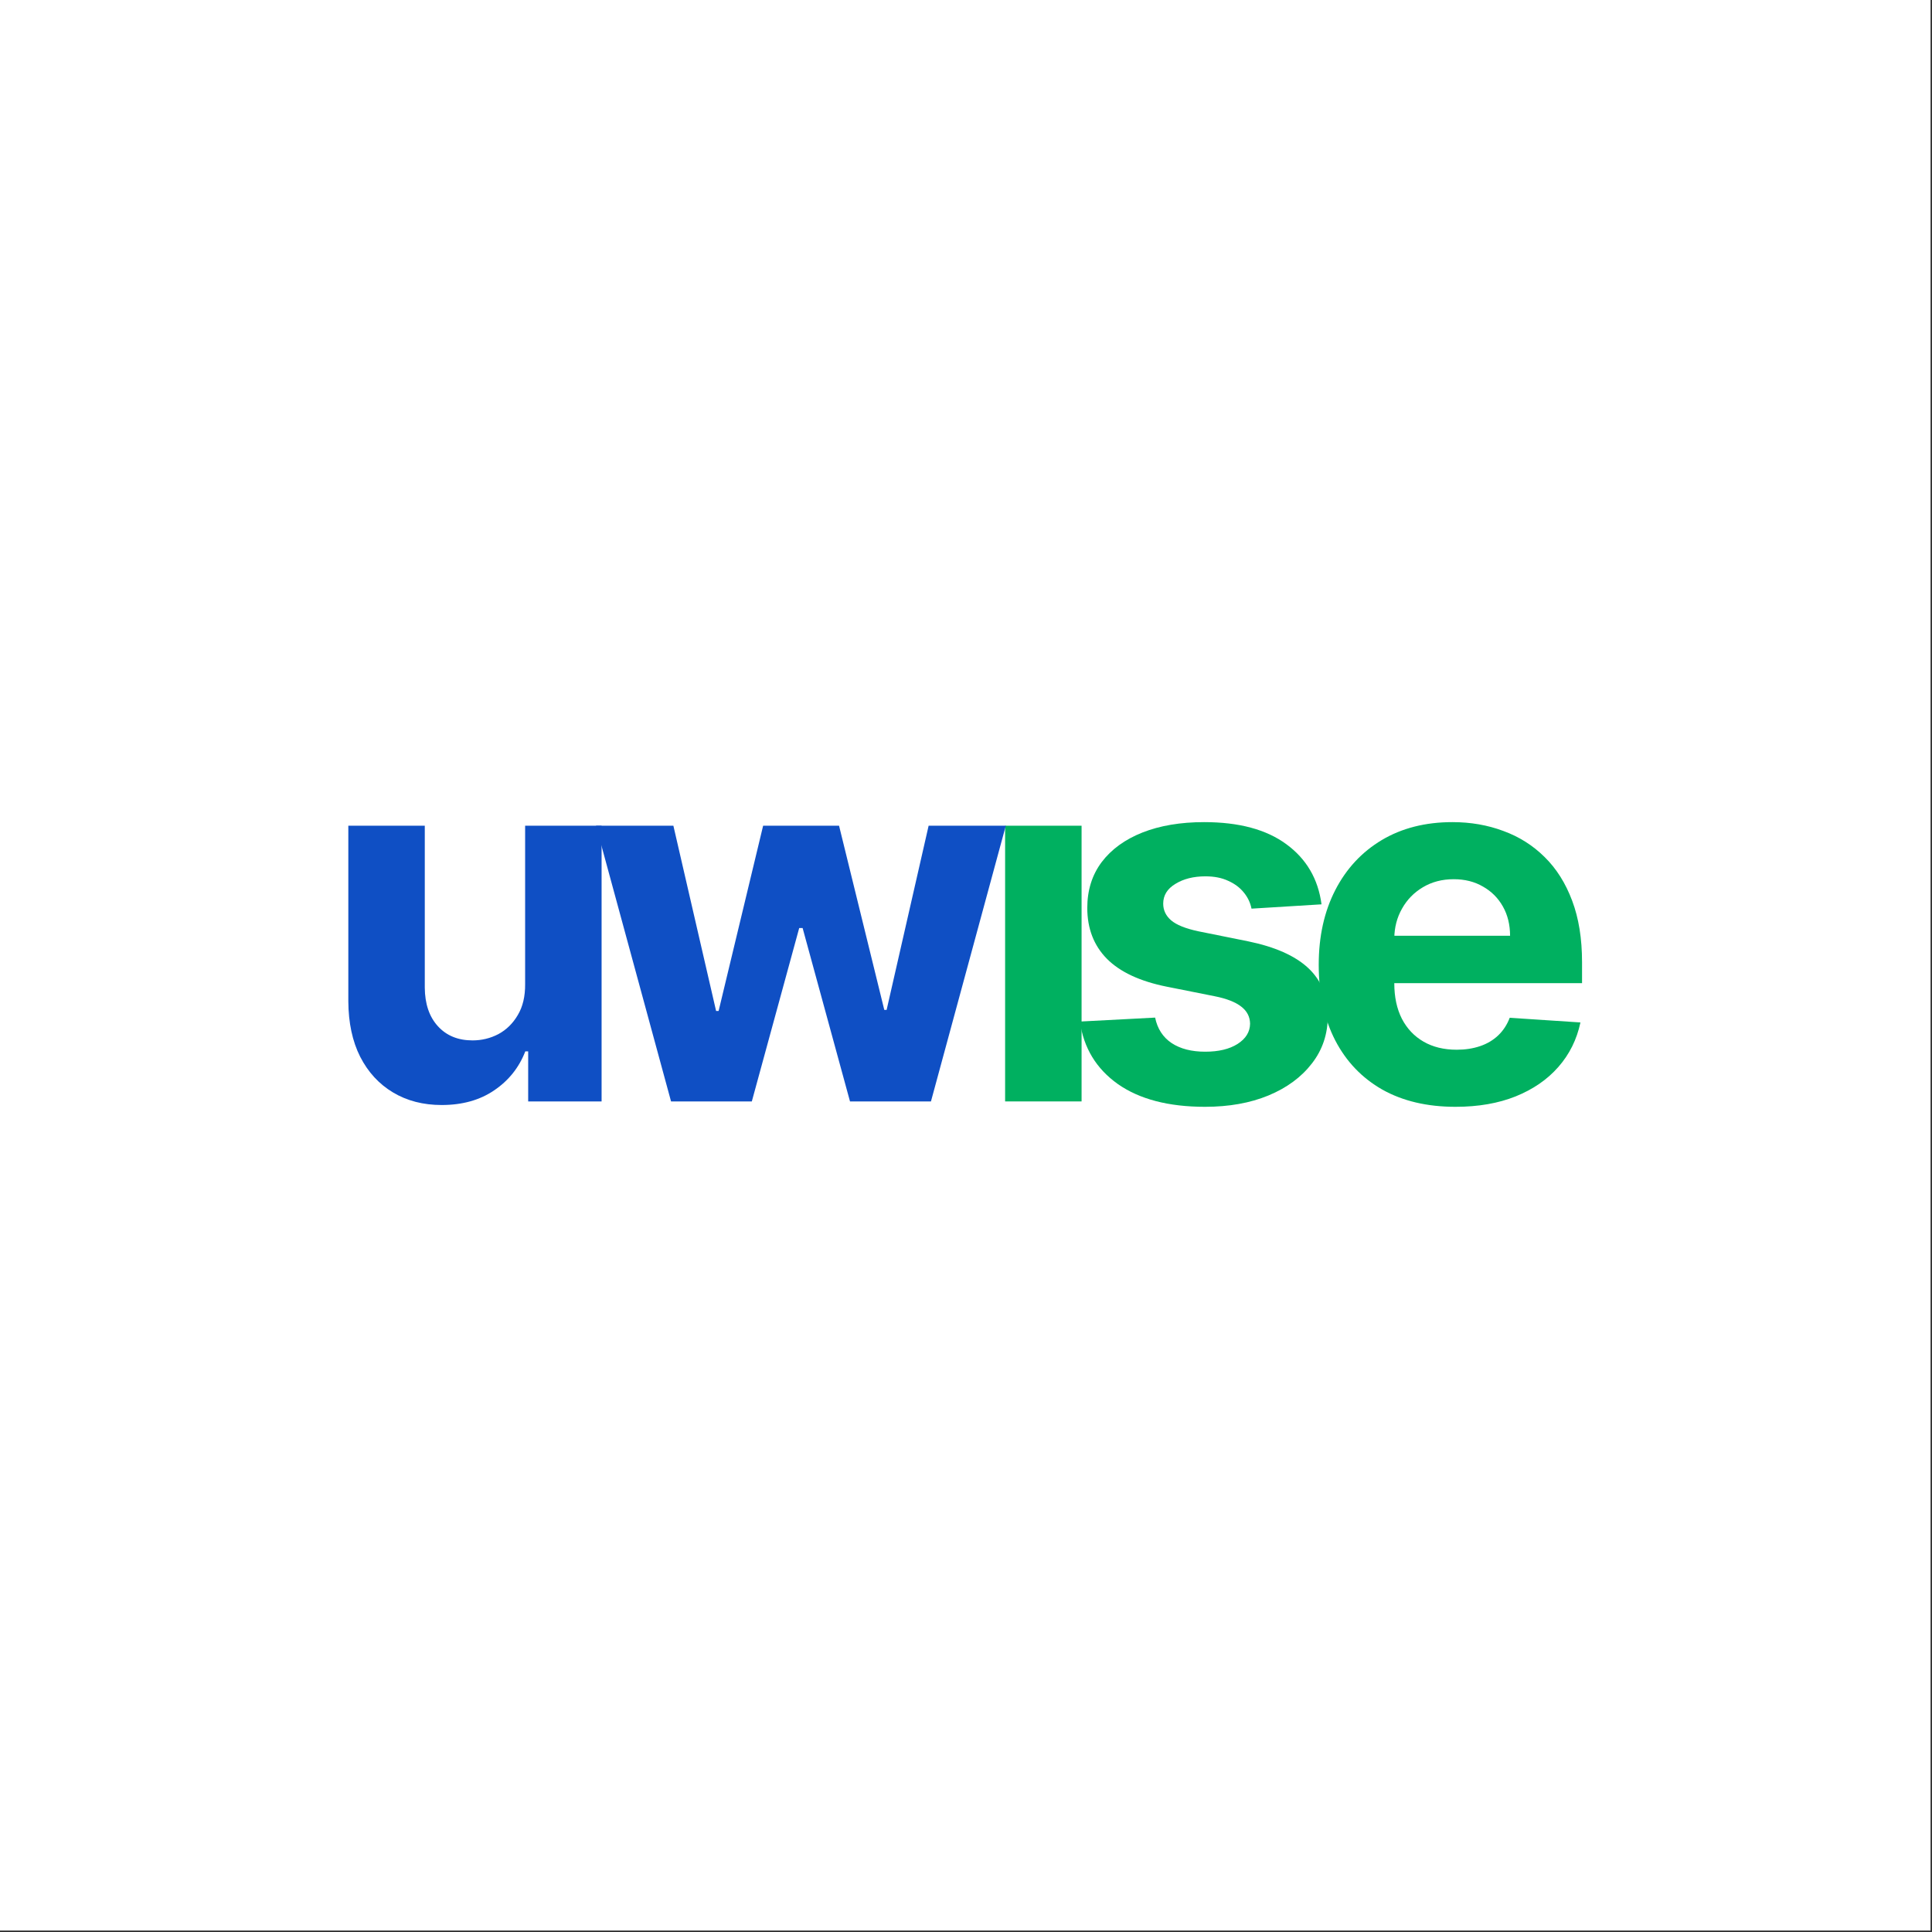 <svg width="893" height="893" viewBox="0 0 893 893" fill="none" xmlns="http://www.w3.org/2000/svg">
<rect x="0" y="0" width="893" height="893" fill="#333333" stroke="none"/>
<rect width="892.322" height="892.322" fill="white"/>
<path d="M672.755 511.584C659.647 511.584 648.363 508.929 638.905 503.619C629.502 498.254 622.257 490.677 617.168 480.887C612.079 471.041 609.535 459.398 609.535 445.958C609.535 432.849 612.079 421.345 617.168 411.444C622.257 401.543 629.419 393.828 638.656 388.297C647.948 382.766 658.845 380 671.345 380C679.752 380 687.578 381.355 694.824 384.065C702.125 386.72 708.486 390.73 713.906 396.095C719.382 401.461 723.641 408.208 726.683 416.339C729.725 424.414 731.246 433.873 731.246 444.713V454.42H623.639V432.517H697.977C697.977 427.429 696.871 422.921 694.658 418.994C692.446 415.067 689.376 411.997 685.449 409.785C681.577 407.517 677.069 406.383 671.926 406.383C666.56 406.383 661.804 407.628 657.655 410.117C653.562 412.55 650.354 415.841 648.031 419.99C645.708 424.083 644.519 428.646 644.464 433.679V454.503C644.464 460.809 645.625 466.257 647.948 470.848C650.327 475.439 653.673 478.978 657.987 481.467C662.302 483.956 667.418 485.201 673.336 485.201C677.263 485.201 680.858 484.648 684.122 483.542C687.385 482.435 690.178 480.776 692.501 478.564C694.824 476.351 696.594 473.641 697.811 470.433L730.5 472.59C728.84 480.444 725.439 487.303 720.295 493.166C715.206 498.973 708.624 503.509 700.549 506.772C692.529 509.98 683.264 511.584 672.755 511.584Z" fill="#00B060"/>
<path d="M610.826 417.998L578.47 419.99C577.917 417.224 576.727 414.735 574.902 412.523C573.077 410.255 570.671 408.457 567.684 407.13C564.753 405.747 561.24 405.056 557.147 405.056C551.672 405.056 547.053 406.217 543.292 408.54C539.531 410.808 537.651 413.85 537.651 417.667C537.651 420.709 538.867 423.281 541.301 425.382C543.735 427.484 547.911 429.171 553.829 430.443L576.893 435.089C589.283 437.634 598.52 441.727 604.604 447.368C610.688 453.01 613.73 460.422 613.73 469.603C613.73 477.955 611.269 485.284 606.346 491.589C601.479 497.895 594.786 502.817 586.269 506.357C577.806 509.842 568.044 511.584 556.982 511.584C540.112 511.584 526.671 508.072 516.66 501.047C506.704 493.968 500.869 484.344 499.154 472.175L533.917 470.35C534.968 475.494 537.512 479.421 541.55 482.131C545.588 484.786 550.759 486.113 557.065 486.113C563.259 486.113 568.237 484.924 571.998 482.546C575.815 480.112 577.751 476.987 577.806 473.171C577.751 469.963 576.396 467.335 573.741 465.289C571.086 463.187 566.993 461.583 561.462 460.477L539.393 456.08C526.948 453.591 517.683 449.277 511.599 443.137C505.57 436.998 502.556 429.171 502.556 419.658C502.556 411.472 504.768 404.42 509.193 398.501C513.673 392.583 519.951 388.02 528.026 384.812C536.157 381.604 545.671 380 556.567 380C572.662 380 585.328 383.402 594.565 390.205C603.857 397.008 609.278 406.273 610.826 417.998Z" fill="#00B060"/>
<path d="M464.577 509.095V381.659H499.921V509.095H464.577Z" fill="#00B060"/>
<path d="M310.168 509.095L275.488 381.659H311.247L330.992 467.28H332.154L352.73 381.659H387.824L408.732 466.782H409.81L429.224 381.659H464.9L430.303 509.095H392.885L370.982 428.95H369.406L347.503 509.095H310.168Z" fill="#0F4FC4"/>
<path d="M242.721 454.835V381.659H278.065V509.095H244.132V485.948H242.804C239.928 493.415 235.144 499.416 228.451 503.951C221.814 508.487 213.711 510.754 204.142 510.754C195.624 510.754 188.13 508.819 181.659 504.947C175.187 501.075 170.126 495.572 166.476 488.437C162.881 481.302 161.055 472.756 161 462.8V381.659H196.343V456.495C196.399 464.017 198.418 469.963 202.4 474.332C206.382 478.702 211.72 480.887 218.412 480.887C222.671 480.887 226.654 479.919 230.36 477.983C234.065 475.992 237.052 473.06 239.32 469.189C241.643 465.317 242.777 460.532 242.721 454.835Z" fill="#0F4FC4"/>
</svg>
